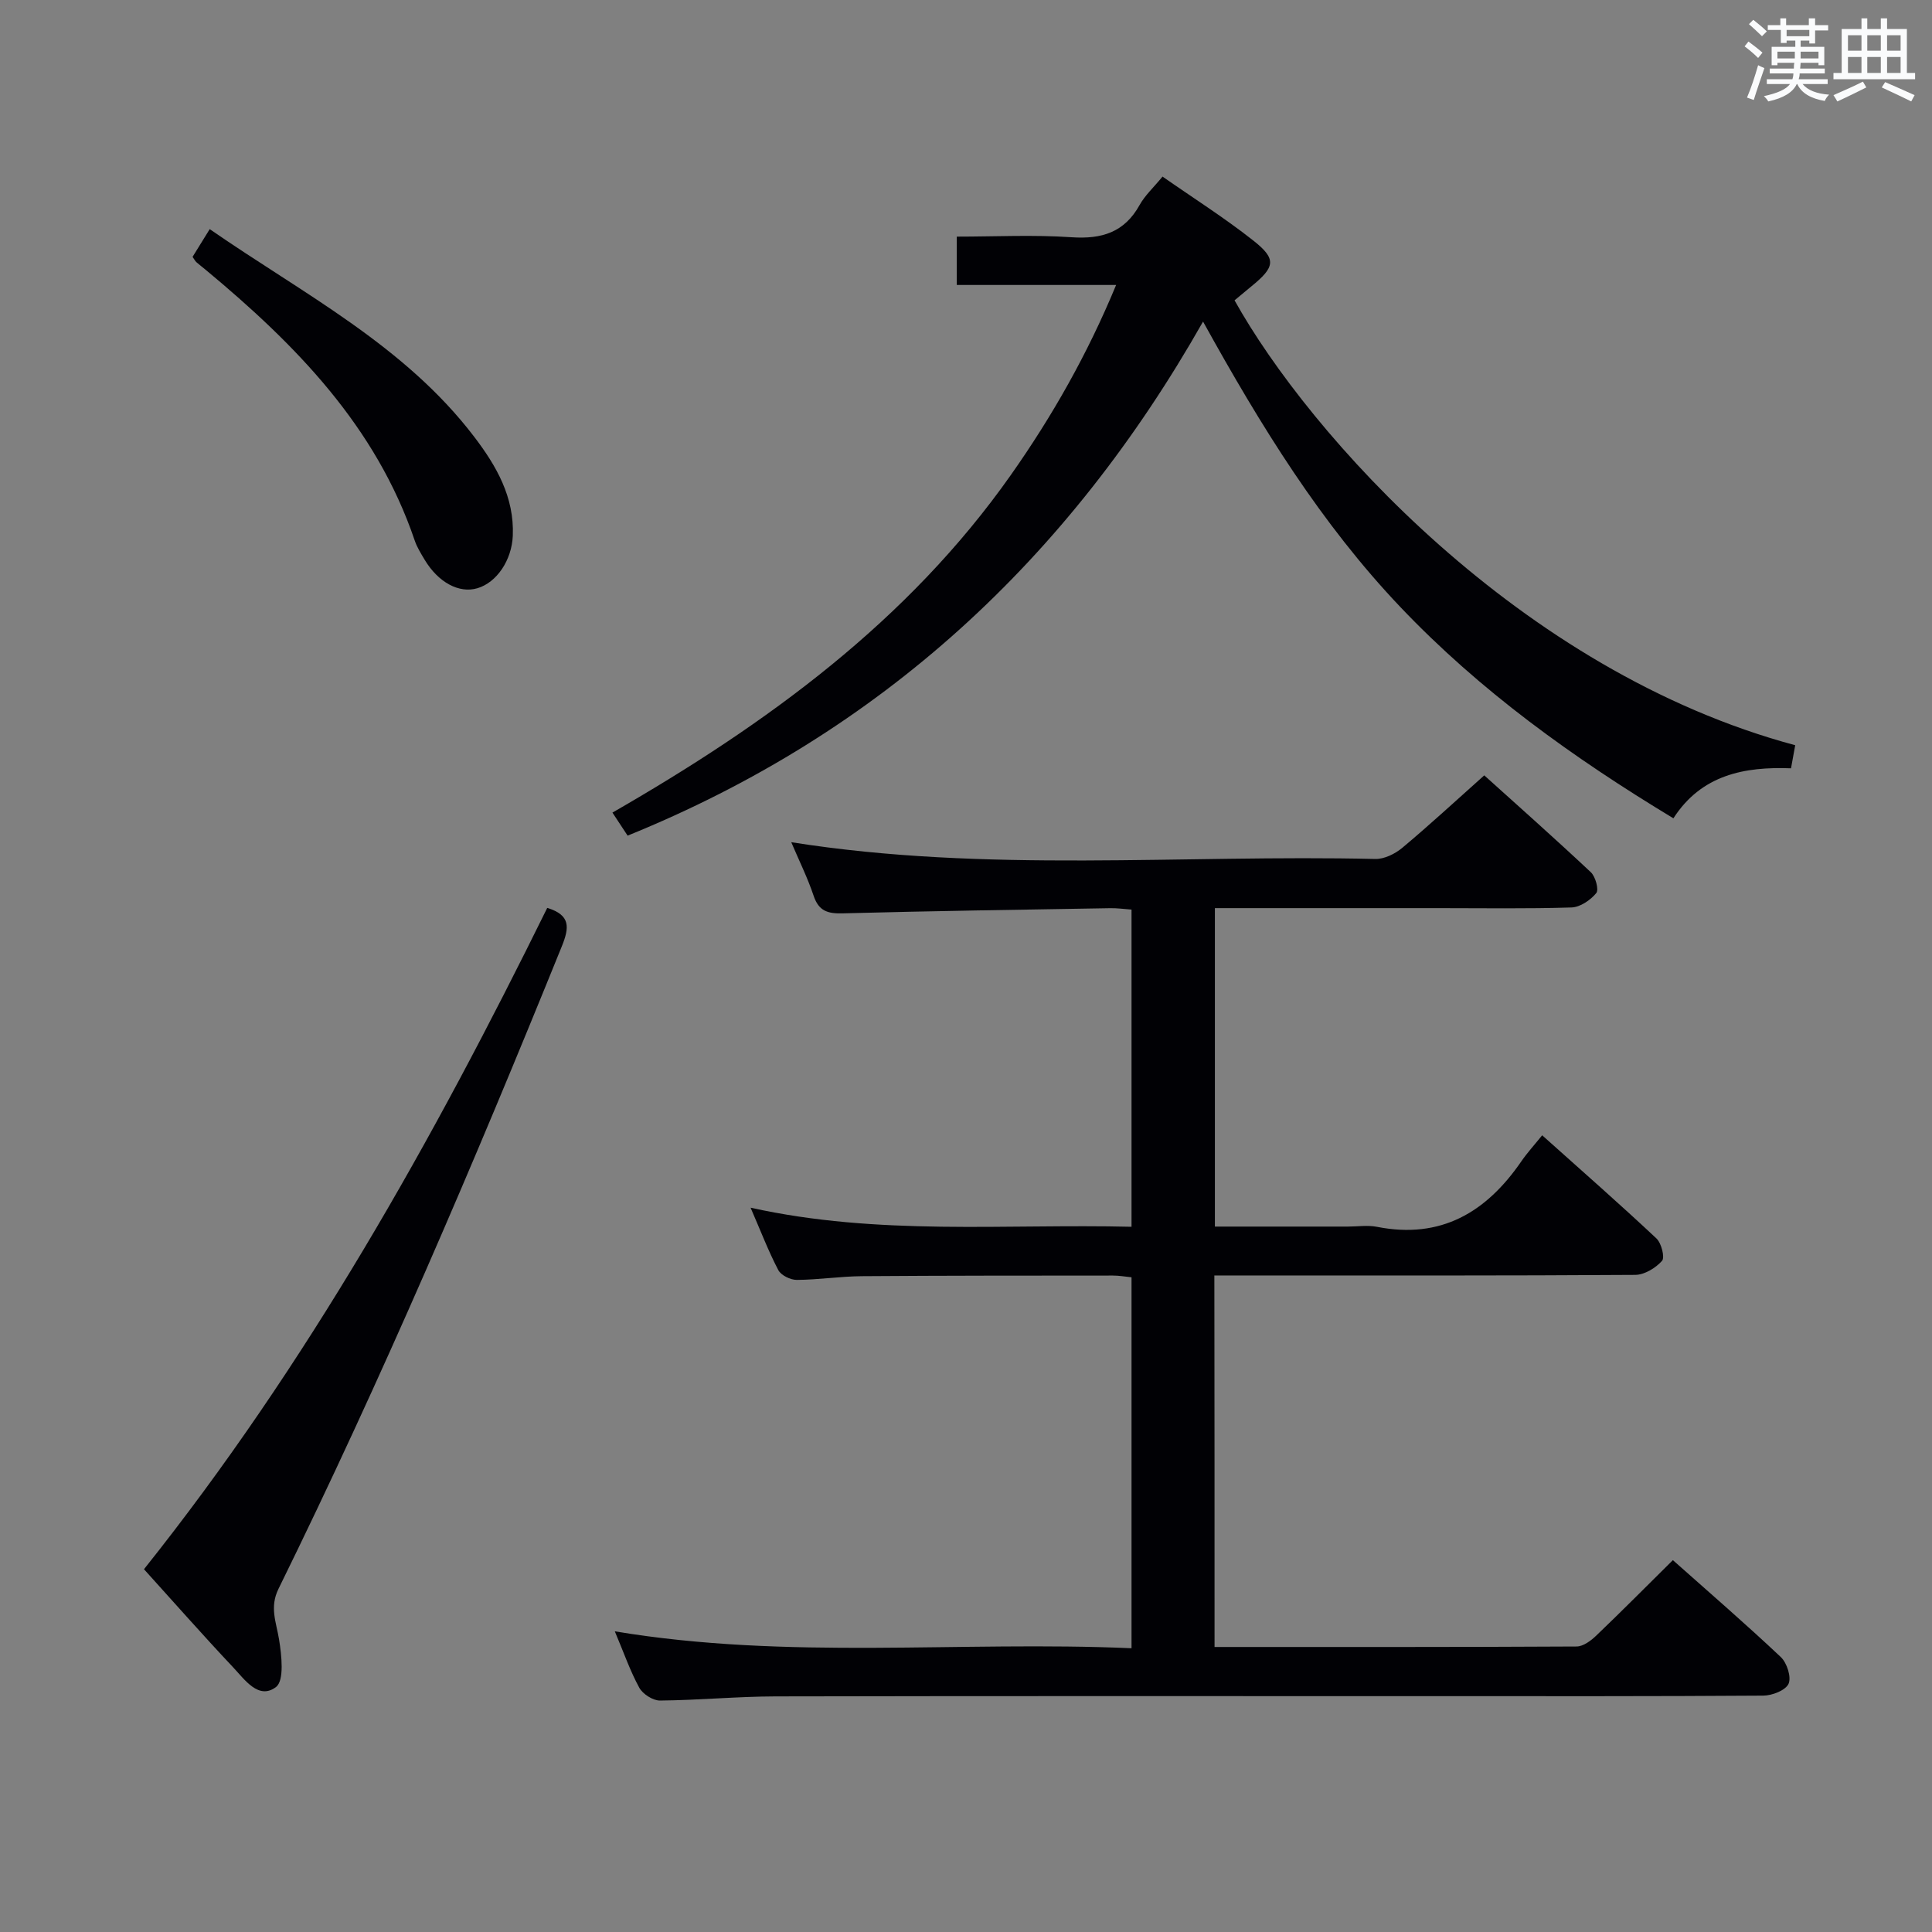 <svg enable-background="new 0 0 400 400" viewBox="0 0 400 400" xmlns="http://www.w3.org/2000/svg"><rect x="0" y="0" width="400" height="400" fill="#808080" stroke="none"/><g fill="#010105"><path d="m251.46 340.99c25.31 0 50.14.04 74.96-.1 1.37-.01 2.97-1.2 4.07-2.26 5.27-5.04 10.41-10.23 15.86-15.62 7.57 6.73 15.11 13.24 22.35 20.07 1.27 1.2 2.22 4.16 1.6 5.53-.62 1.36-3.39 2.44-5.23 2.45-22.5.16-45 .11-67.5.11-45.67 0-91.33-.05-137 .05-7.98.02-15.95.79-23.93.86-1.46.01-3.56-1.34-4.28-2.65-1.89-3.45-3.19-7.23-5.07-11.68 35.95 5.99 71.36 1.94 106.98 3.5 0-25.9 0-51.16 0-76.8-1.35-.13-2.6-.37-3.86-.36-17.33.01-34.67 0-52 .13-4.48.04-8.95.74-13.43.77-1.31.01-3.27-.94-3.84-2.03-2.06-3.93-3.65-8.11-5.74-12.92 26.47 5.86 52.56 3.32 78.87 3.95 0-22.14 0-43.73 0-65.67-1.54-.11-2.98-.32-4.41-.29-18.48.31-36.96.58-55.43 1.07-3.08.08-4.92-.49-5.97-3.62-1.25-3.73-3.01-7.28-4.64-11.11 40.44 6.4 80.76 2.53 120.93 3.47 1.86.04 4.08-1.06 5.57-2.3 5.61-4.69 10.98-9.66 16.98-15.01 6.64 5.99 14.45 12.91 22.06 20.05.97.91 1.71 3.62 1.13 4.32-1.19 1.46-3.33 2.92-5.12 2.98-9.16.29-18.33.14-27.5.14-15.32 0-30.64 0-46.34 0v65.93h27.56c2 0 4.06-.33 5.99.05 13.24 2.61 22.64-3 29.89-13.55 1.22-1.77 2.68-3.37 4.32-5.4 8.41 7.53 16.15 14.31 23.65 21.35 1.04.97 1.79 3.95 1.16 4.65-1.32 1.48-3.63 2.89-5.55 2.9-26.83.18-53.66.12-80.5.12-2.12 0-4.23 0-6.63 0 .04 25.8.04 51.04.04 76.92z"/><path d="m129.94 173.01c-1.01-1.54-1.99-3.01-3.14-4.77 31.93-18.36 61.15-39.58 82.53-69.96 8.52-12.11 15.81-24.92 21.75-39.28-11.3 0-22.02 0-32.99 0 0-3.43 0-6.37 0-10.01 7.91 0 15.87-.41 23.77.13 6.25.42 10.94-1 14.09-6.69 1.11-1.99 2.89-3.61 4.74-5.87 6.34 4.43 12.79 8.51 18.75 13.21 4.93 3.88 4.6 5.5-.48 9.62-1.14.93-2.27 1.88-3.36 2.79 15.4 27.64 59.01 76.8 116.08 92.11-.25 1.39-.51 2.81-.87 4.78-9.58-.37-18.53 1.31-24.35 10.35-20.78-12.55-40.04-26.39-56.54-43.75-16.39-17.25-28.81-37.33-40.84-59.09-27.85 49.11-66.62 85.13-119.14 106.43z"/><path d="m29.81 324.89c33.78-42.35 59.86-88.93 83.49-136.92 4.86 1.49 4.6 4.05 3.01 7.98-18.2 44.93-37.25 89.48-58.65 133-1.88 3.81-.47 6.9.11 10.45.54 3.31 1.12 8.55-.63 9.88-3.6 2.73-6.49-1.56-8.9-4.11-6.26-6.64-12.29-13.5-18.43-20.28z"/><path d="m39.87 53.18c1.04-1.68 2.15-3.47 3.55-5.74 19.34 13.4 40.32 24.03 54.78 43.02 4.57 6 8.3 12.46 7.97 20.45-.21 5.06-3.31 9.69-7.34 10.88-3.78 1.12-8.11-1.21-10.93-5.93-.76-1.28-1.57-2.57-2.04-3.96-8.02-23.64-24.68-40.6-43.29-56.05-.64-.53-1.3-1.03-1.92-1.58-.24-.22-.39-.54-.78-1.09z"/></g><path d="m361.2 9.6.8-1c.9.7 1.9 1.4 2.9 2.3l-.9 1.1c-1-1-2-1.8-2.8-2.4zm.5 10.6c.9-2.1 1.6-4.3 2.3-6.7.4.2.8.4 1.3.6-.7 2.1-1.5 4.3-2.2 6.6zm.4-15.2.9-.9c1 .8 2 1.6 2.8 2.4l-1 1c-.9-.9-1.8-1.7-2.7-2.5zm12.5-1.2h1.2v1.4h2.7v1.1h-2.7v2.7h-1.2v-.6h-1.8v1.3h4.9v3.8h-1.2v-.5h-3.7c0 .4-.1.9-.1 1.2h5.1v1h-5.2c0 .5-.1.9-.2 1.2h6v1h-5.2c1.1 1.3 2.9 2 5.5 2.2-.4.4-.7.8-.9 1.3-2.9-.5-4.8-1.6-5.7-3.5h-.1c-.8 1.7-2.7 2.9-5.9 3.6-.2-.4-.6-.8-.9-1.1 2.8-.6 4.6-1.4 5.4-2.5h-4.8v-1h5.3c.1-.3.2-.7.2-1.2h-4.9v-1h5c0-.4 0-.8.1-1.2h-3.5v.5h-1.2v-3.8h4.9v-1.3h-1.8v.5h-1.2v-2.7h-2.7v-1h2.6v-1.4h1.2v1.4h4.7v-1.4zm-6.6 8.3h3.6c0-.4 0-.9 0-1.4h-3.6zm1.9-4.6h4.7v-1.3h-4.7zm6.6 3.2h-3.7v1.4h3.7z" fill="#fafbfc"/><path d="m385.3 3.8h1.3v2.2h2.8v-2.2h1.3v2.2h4.1v9.1h1.7v1.3h-16.9v-1.3h1.7v-9.1h4.1v-2.2zm.4 13.1.7 1.2c-1.8.9-3.8 1.9-6 2.9-.2-.4-.5-.8-.8-1.3 2.3-1 4.3-1.9 6.1-2.8zm-3.1-6.4h2.8v-3.2h-2.8zm0 4.6h2.8v-3.3h-2.8zm4-4.6h2.8v-3.2h-2.8zm0 4.6h2.8v-3.3h-2.8zm3.7 1.9c2.1.9 4.1 1.8 6.1 2.7l-.7 1.3c-2.2-1.1-4.2-2-6.1-2.9zm3.2-9.7h-2.8v3.2h2.8zm-2.8 7.8h2.8v-3.3h-2.8z" fill="#fafbfc"/></svg>
